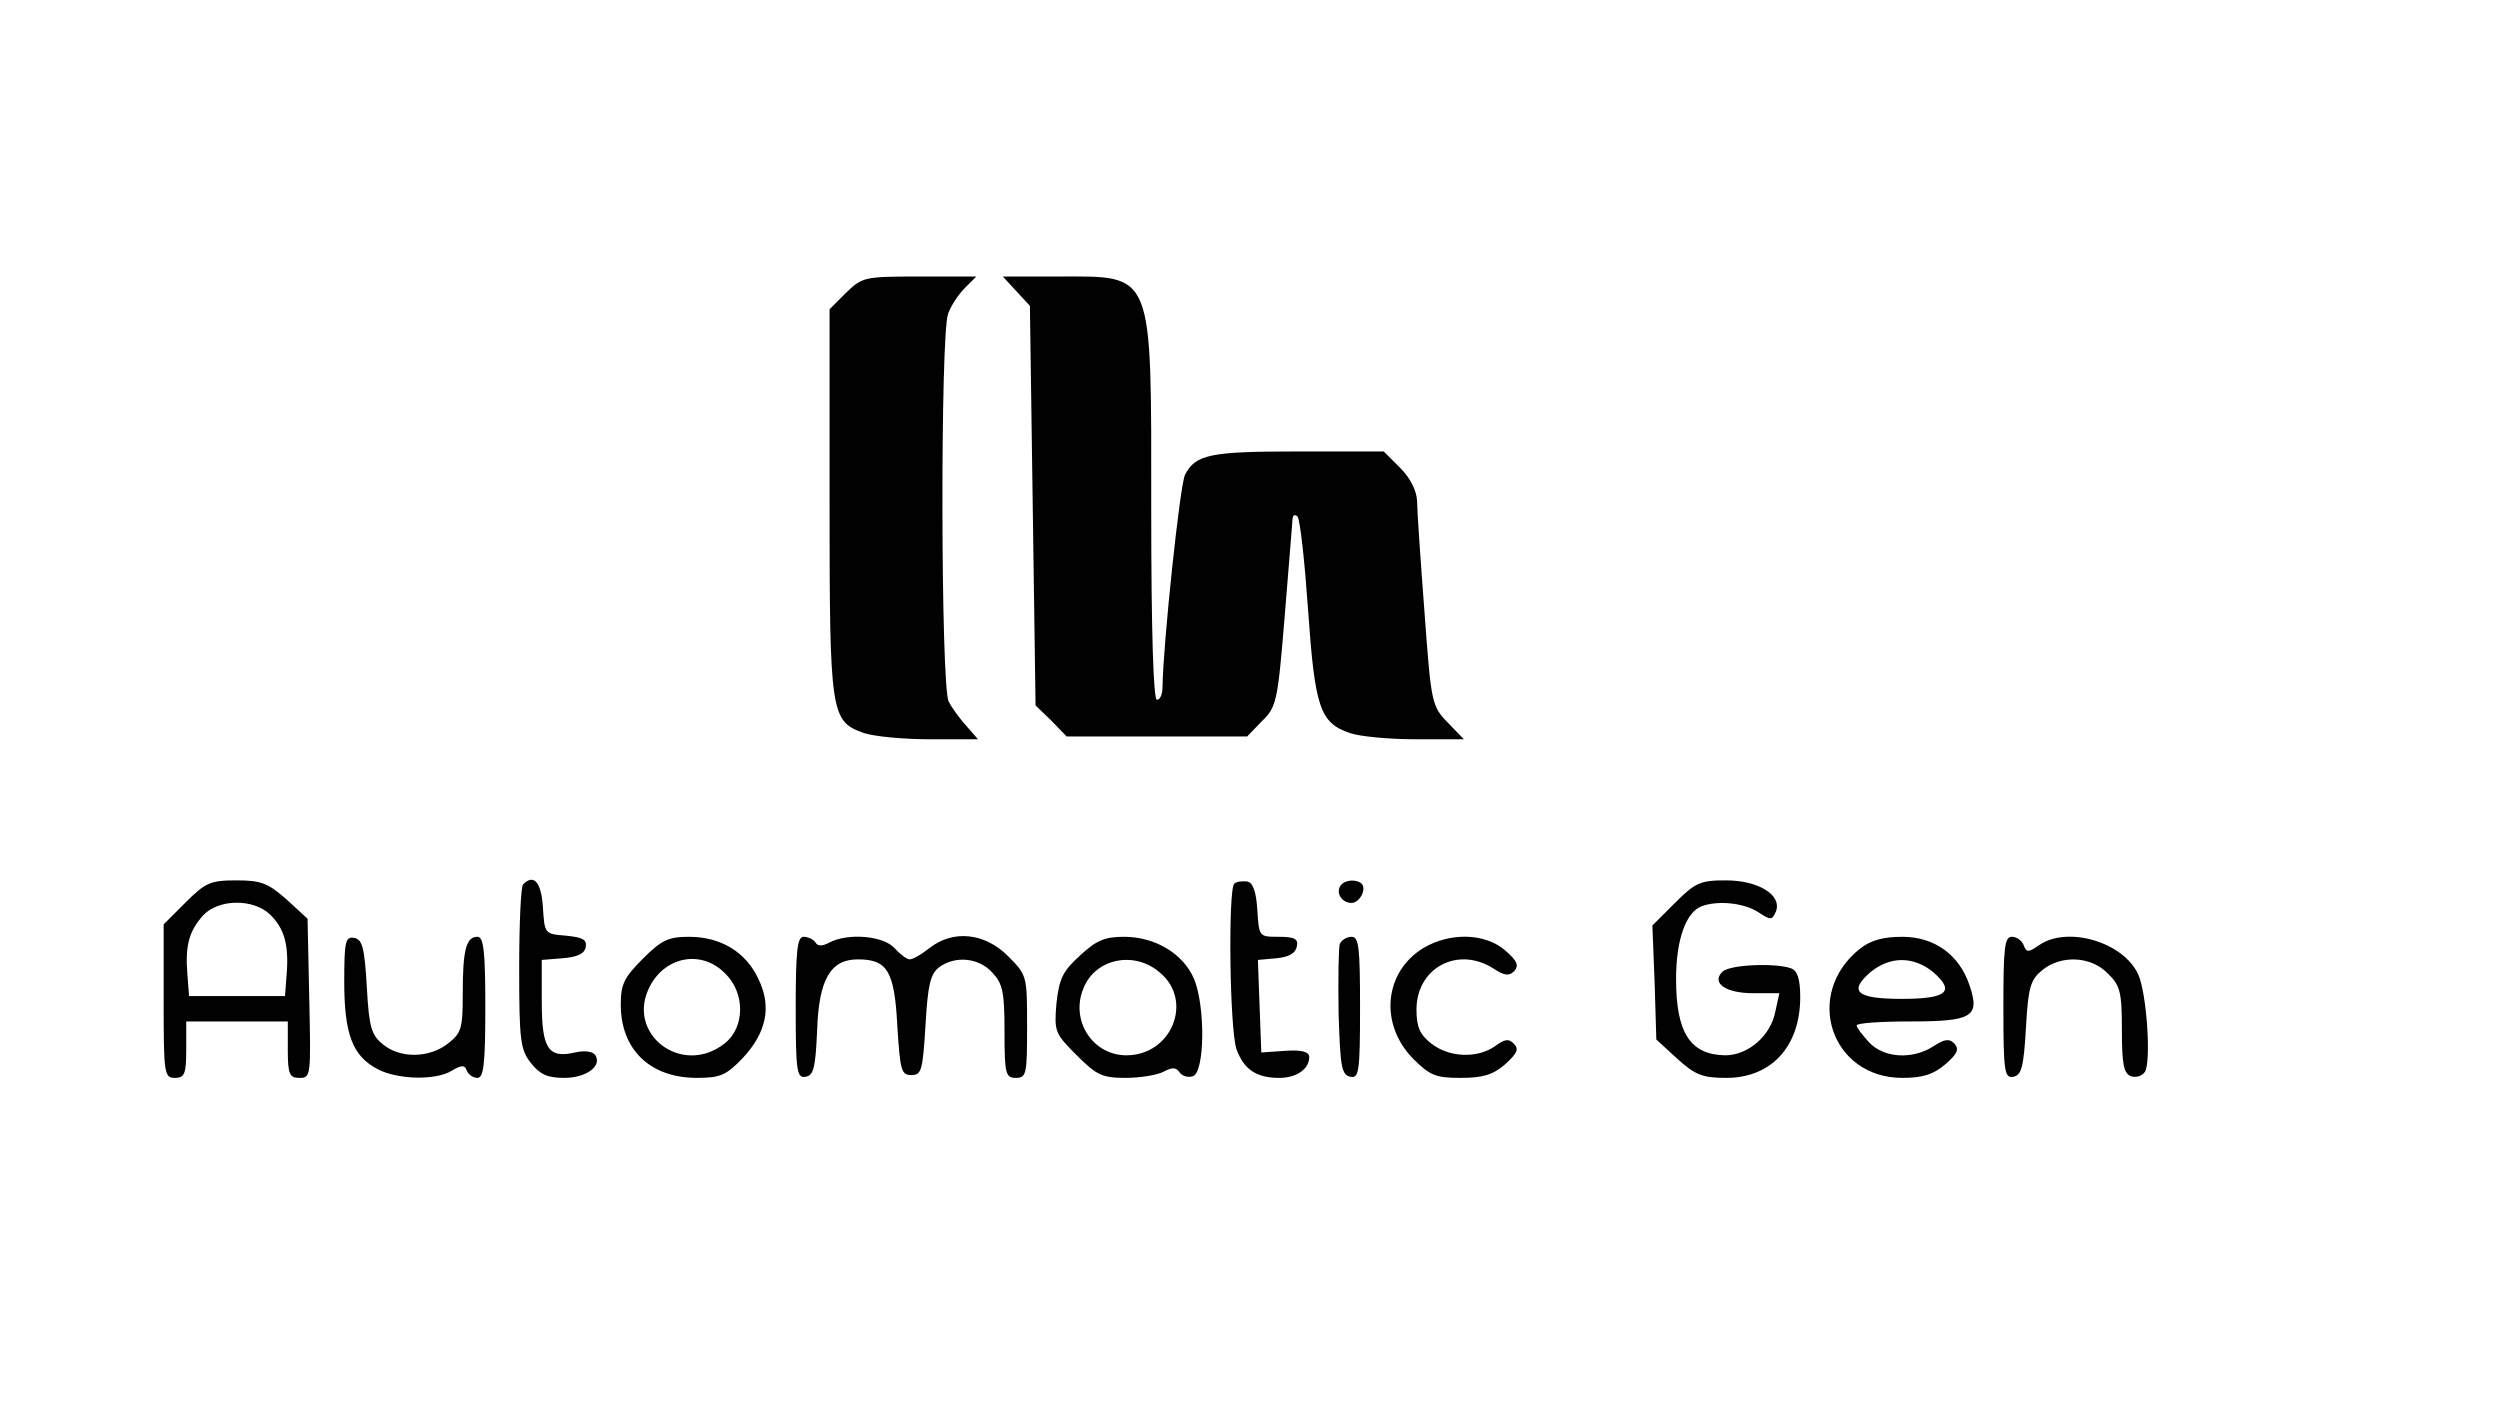 <?xml version="1.0" standalone="no"?>
<!DOCTYPE svg PUBLIC "-//W3C//DTD SVG 20010904//EN"
 "http://www.w3.org/TR/2001/REC-SVG-20010904/DTD/svg10.dtd">
<svg version="1.0" xmlns="http://www.w3.org/2000/svg"
 width="443pt" height="249pt" viewBox="0 0 443 249"
 preserveAspectRatio="xMidYMid meet">

<g transform="translate(0,249) scale(0.1,-0.1)"
fill="#010101" stroke="none">
<path d="M1499 1971 l-29 -29 0 -342 c0 -377 2 -388 61 -409 18 -6 70 -11 117
-11 l85 0 -20 23 c-11 12 -26 32 -32 44 -14 27 -15 650 -1 687 5 14 18 34 30
46 l20 20 -101 0 c-98 0 -101 -1 -130 -29z"/>
<path d="M1801 1974 l24 -26 5 -354 5 -354 28 -27 27 -28 160 0 160 0 26 27
c26 25 28 35 40 180 7 84 13 162 14 173 0 11 3 15 9 10 5 -6 13 -81 19 -167
12 -172 21 -199 74 -217 17 -6 69 -11 116 -11 l86 0 -29 30 c-28 29 -29 34
-41 198 -7 92 -13 180 -13 195 -1 18 -12 40 -30 58 l-29 29 -152 0 c-155 0
-181 -5 -200 -41 -9 -16 -39 -301 -40 -376 0 -13 -4 -23 -10 -23 -6 0 -10 118
-10 335 0 430 6 415 -166 415 l-97 0 24 -26z"/>
<path d="M329 891 l-39 -39 0 -136 c0 -129 1 -136 20 -136 17 0 20 7 20 50 l0
50 90 0 90 0 0 -50 c0 -44 3 -50 21 -50 20 0 20 4 17 141 l-3 141 -37 34 c-33
29 -45 34 -89 34 -46 0 -55 -4 -90 -39z m149 -21 c26 -25 34 -54 30 -106 l-3
-39 -85 0 -85 0 -3 39 c-4 51 3 76 28 104 27 29 88 30 118 2z"/>
<path d="M927 923 c-4 -3 -7 -70 -7 -148 0 -129 2 -145 21 -169 16 -20 29 -26
59 -26 39 0 67 21 55 40 -4 7 -19 9 -36 5 -48 -11 -59 7 -59 91 l0 73 37 3
c26 2 39 8 41 20 2 13 -5 17 -35 20 -38 3 -38 3 -41 51 -3 44 -16 59 -35 40z"/>
<path d="M2187 924 c-11 -12 -8 -258 4 -293 13 -36 35 -51 76 -51 31 0 53 16
53 37 0 9 -13 13 -42 11 l-43 -3 -3 82 -3 82 33 3 c22 2 34 9 36 21 3 13 -4
17 -32 17 -35 0 -35 0 -38 47 -2 34 -8 49 -18 51 -9 1 -19 0 -23 -4z"/>
<path d="M2375 920 c-8 -13 3 -30 20 -30 14 0 27 24 18 34 -10 9 -31 7 -38 -4z"/>
<path d="M2968 890 l-40 -40 4 -101 3 -101 37 -34 c32 -29 45 -34 87 -34 80 0
131 56 131 143 0 32 -5 47 -16 51 -27 10 -109 7 -122 -6 -20 -20 6 -38 55 -38
l46 0 -7 -32 c-8 -43 -48 -78 -89 -78 -62 1 -87 40 -87 135 0 69 17 118 45
129 29 11 75 6 100 -10 23 -15 25 -15 32 1 11 29 -31 55 -89 55 -45 0 -54 -4
-90 -40z"/>
<path d="M610 750 c0 -93 15 -132 60 -155 35 -18 103 -20 131 -2 17 10 23 10
26 0 3 -7 11 -13 19 -13 11 0 14 24 14 125 0 100 -3 125 -14 125 -20 0 -26
-23 -26 -100 0 -62 -2 -70 -26 -89 -33 -26 -84 -27 -115 -2 -21 17 -25 30 -29
102 -4 70 -8 84 -22 87 -16 3 -18 -6 -18 -78z"/>
<path d="M1139 791 c-33 -33 -39 -45 -39 -81 0 -80 52 -130 135 -130 42 0 52
5 81 35 42 45 52 91 28 140 -22 48 -67 75 -123 75 -37 0 -49 -6 -82 -39z m146
-26 c36 -35 35 -96 -1 -124 -76 -60 -177 18 -132 102 28 53 92 64 133 22z"/>
<path d="M1410 704 c0 -114 2 -125 18 -122 14 3 17 16 20 83 3 90 24 125 72
125 52 0 65 -20 70 -117 5 -80 7 -88 25 -88 18 0 20 8 25 88 4 73 9 91 24 103
29 21 70 17 94 -9 19 -20 22 -35 22 -105 0 -75 2 -82 20 -82 19 0 20 7 20 91
0 90 0 91 -34 125 -41 41 -97 47 -139 14 -14 -11 -29 -20 -35 -20 -5 0 -17 9
-27 20 -20 22 -82 27 -115 10 -13 -7 -21 -7 -25 0 -3 5 -13 10 -21 10 -11 0
-14 -23 -14 -126z"/>
<path d="M1914 797 c-31 -28 -37 -41 -42 -85 -4 -50 -3 -53 36 -92 35 -35 45
-40 86 -40 26 0 57 5 68 11 15 8 22 8 28 -1 5 -7 15 -10 24 -7 21 8 22 123 2
172 -19 45 -69 75 -124 75 -34 0 -49 -6 -78 -33z m142 -31 c59 -50 20 -146
-60 -146 -60 0 -100 62 -76 119 21 53 91 67 136 27z"/>
<path d="M2374 817 c-2 -7 -3 -62 -2 -123 3 -94 5 -109 21 -112 15 -3 17 8 17
122 0 107 -2 126 -15 126 -9 0 -18 -6 -21 -13z"/>
<path d="M2522 810 c-70 -43 -78 -136 -17 -197 29 -29 40 -33 83 -33 39 0 57
5 79 24 21 19 25 27 16 36 -9 10 -17 9 -34 -4 -32 -22 -81 -20 -113 5 -20 16
-26 29 -26 60 0 74 73 113 136 73 20 -13 28 -14 37 -5 9 10 6 18 -16 37 -36
31 -98 32 -145 4z"/>
<path d="M3296 809 c-101 -80 -52 -229 75 -229 36 0 55 6 76 24 22 19 25 27
16 37 -9 9 -17 8 -37 -5 -37 -24 -88 -21 -114 7 -12 13 -22 26 -22 30 0 4 42
7 94 7 111 0 125 8 106 64 -18 54 -62 86 -119 86 -34 0 -56 -6 -75 -21z m130
-42 c39 -34 24 -47 -56 -47 -80 0 -95 13 -56 47 35 29 77 29 112 0z"/>
<path d="M3550 704 c0 -114 2 -125 18 -122 14 3 18 17 22 87 4 72 8 85 29 102
33 27 86 25 116 -6 22 -21 25 -33 25 -100 0 -60 3 -77 16 -82 9 -3 20 0 25 8
11 19 3 139 -12 172 -26 58 -126 87 -176 52 -19 -13 -22 -13 -27 0 -3 8 -12
15 -21 15 -13 0 -15 -19 -15 -126z"/>
</g>
</svg>
